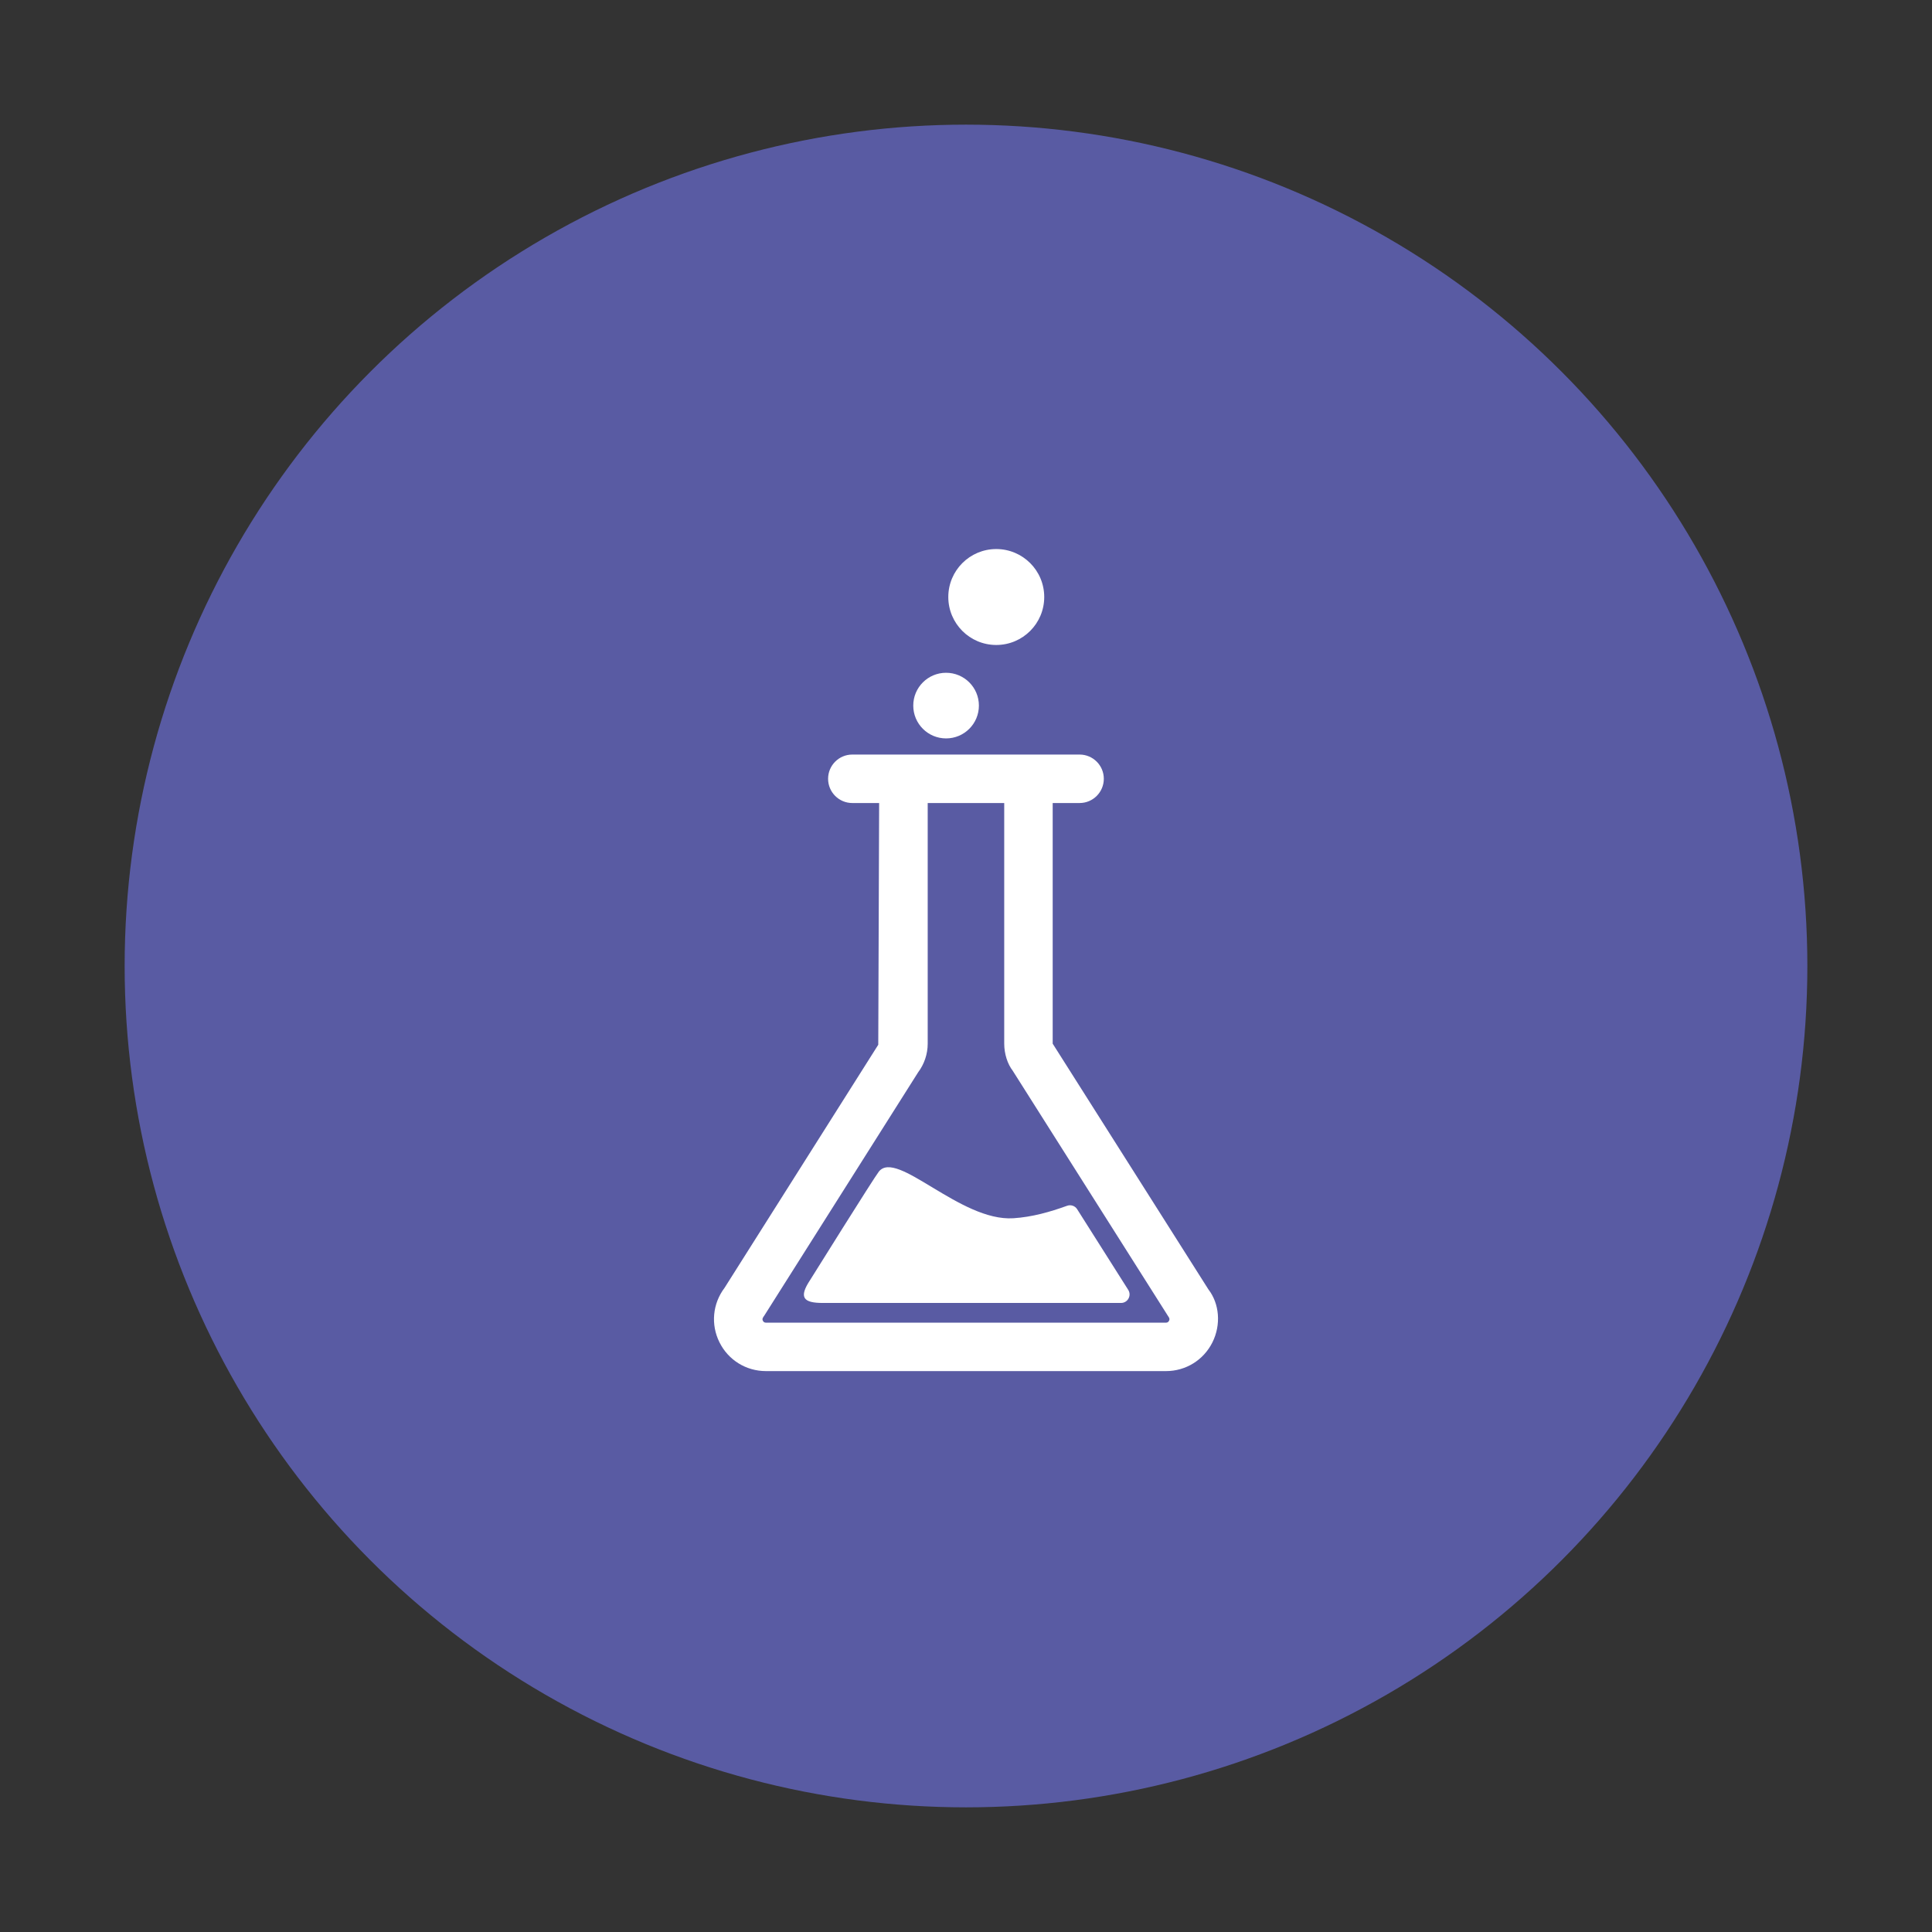 <svg width="124" height="124" viewBox="0 0 124 124" fill="none" xmlns="http://www.w3.org/2000/svg">
<rect x="0" y="0" width="124" height="124" fill="#333333" stroke="none"/>
<circle cx="62" cy="62" r="54" fill="#595BA3"/>
<path d="M77.565 82.767L67.564 66.985V51.54H69.29C70.148 51.54 70.845 50.844 70.845 49.984C70.845 49.125 70.148 48.429 69.29 48.429H54.704C53.845 48.429 53.149 49.125 53.149 49.984C53.149 50.844 53.845 51.54 54.704 51.54H56.425L56.369 67.053L46.502 82.659C45.735 83.674 45.61 85.013 46.177 86.152C46.743 87.293 47.887 88 49.16 88H74.835C76.107 88 77.25 87.291 77.818 86.152C78.384 85.012 78.261 83.674 77.566 82.766L77.565 82.767ZM75.032 84.767C74.971 84.891 74.872 84.891 74.834 84.891H49.161C49.124 84.891 49.024 84.891 48.963 84.769C48.902 84.646 48.962 84.567 49.059 84.431L58.927 68.824C59.324 68.298 59.542 67.644 59.542 66.985L59.542 51.541H64.453V66.985C64.453 67.644 64.671 68.298 64.996 68.718L75.011 84.536C75.032 84.567 75.093 84.645 75.032 84.767L75.032 84.767Z" fill="white"/>
<path d="M62.828 45.286C62.828 46.45 61.885 47.393 60.721 47.393C59.558 47.393 58.615 46.45 58.615 45.286C58.615 44.123 59.558 43.18 60.721 43.18C61.885 43.18 62.828 44.123 62.828 45.286Z" fill="white"/>
<path d="M67.021 38.318C67.021 40.018 65.643 41.396 63.942 41.396C62.242 41.396 60.864 40.018 60.864 38.318C60.864 36.617 62.242 35.239 63.942 35.239C65.643 35.239 67.021 36.617 67.021 38.318Z" fill="white"/>
<path d="M65.04 78.19C61.625 78.409 57.562 73.746 56.407 75.195C56.087 75.598 52.001 82.146 52.001 82.146C51.243 83.286 51.567 83.627 52.817 83.627H71.949C72.381 83.627 72.643 83.151 72.412 82.786L69.133 77.608C68.996 77.392 68.728 77.303 68.487 77.39C67.373 77.792 66.238 78.112 65.04 78.19L65.04 78.19Z" fill="white"/>
</svg>
